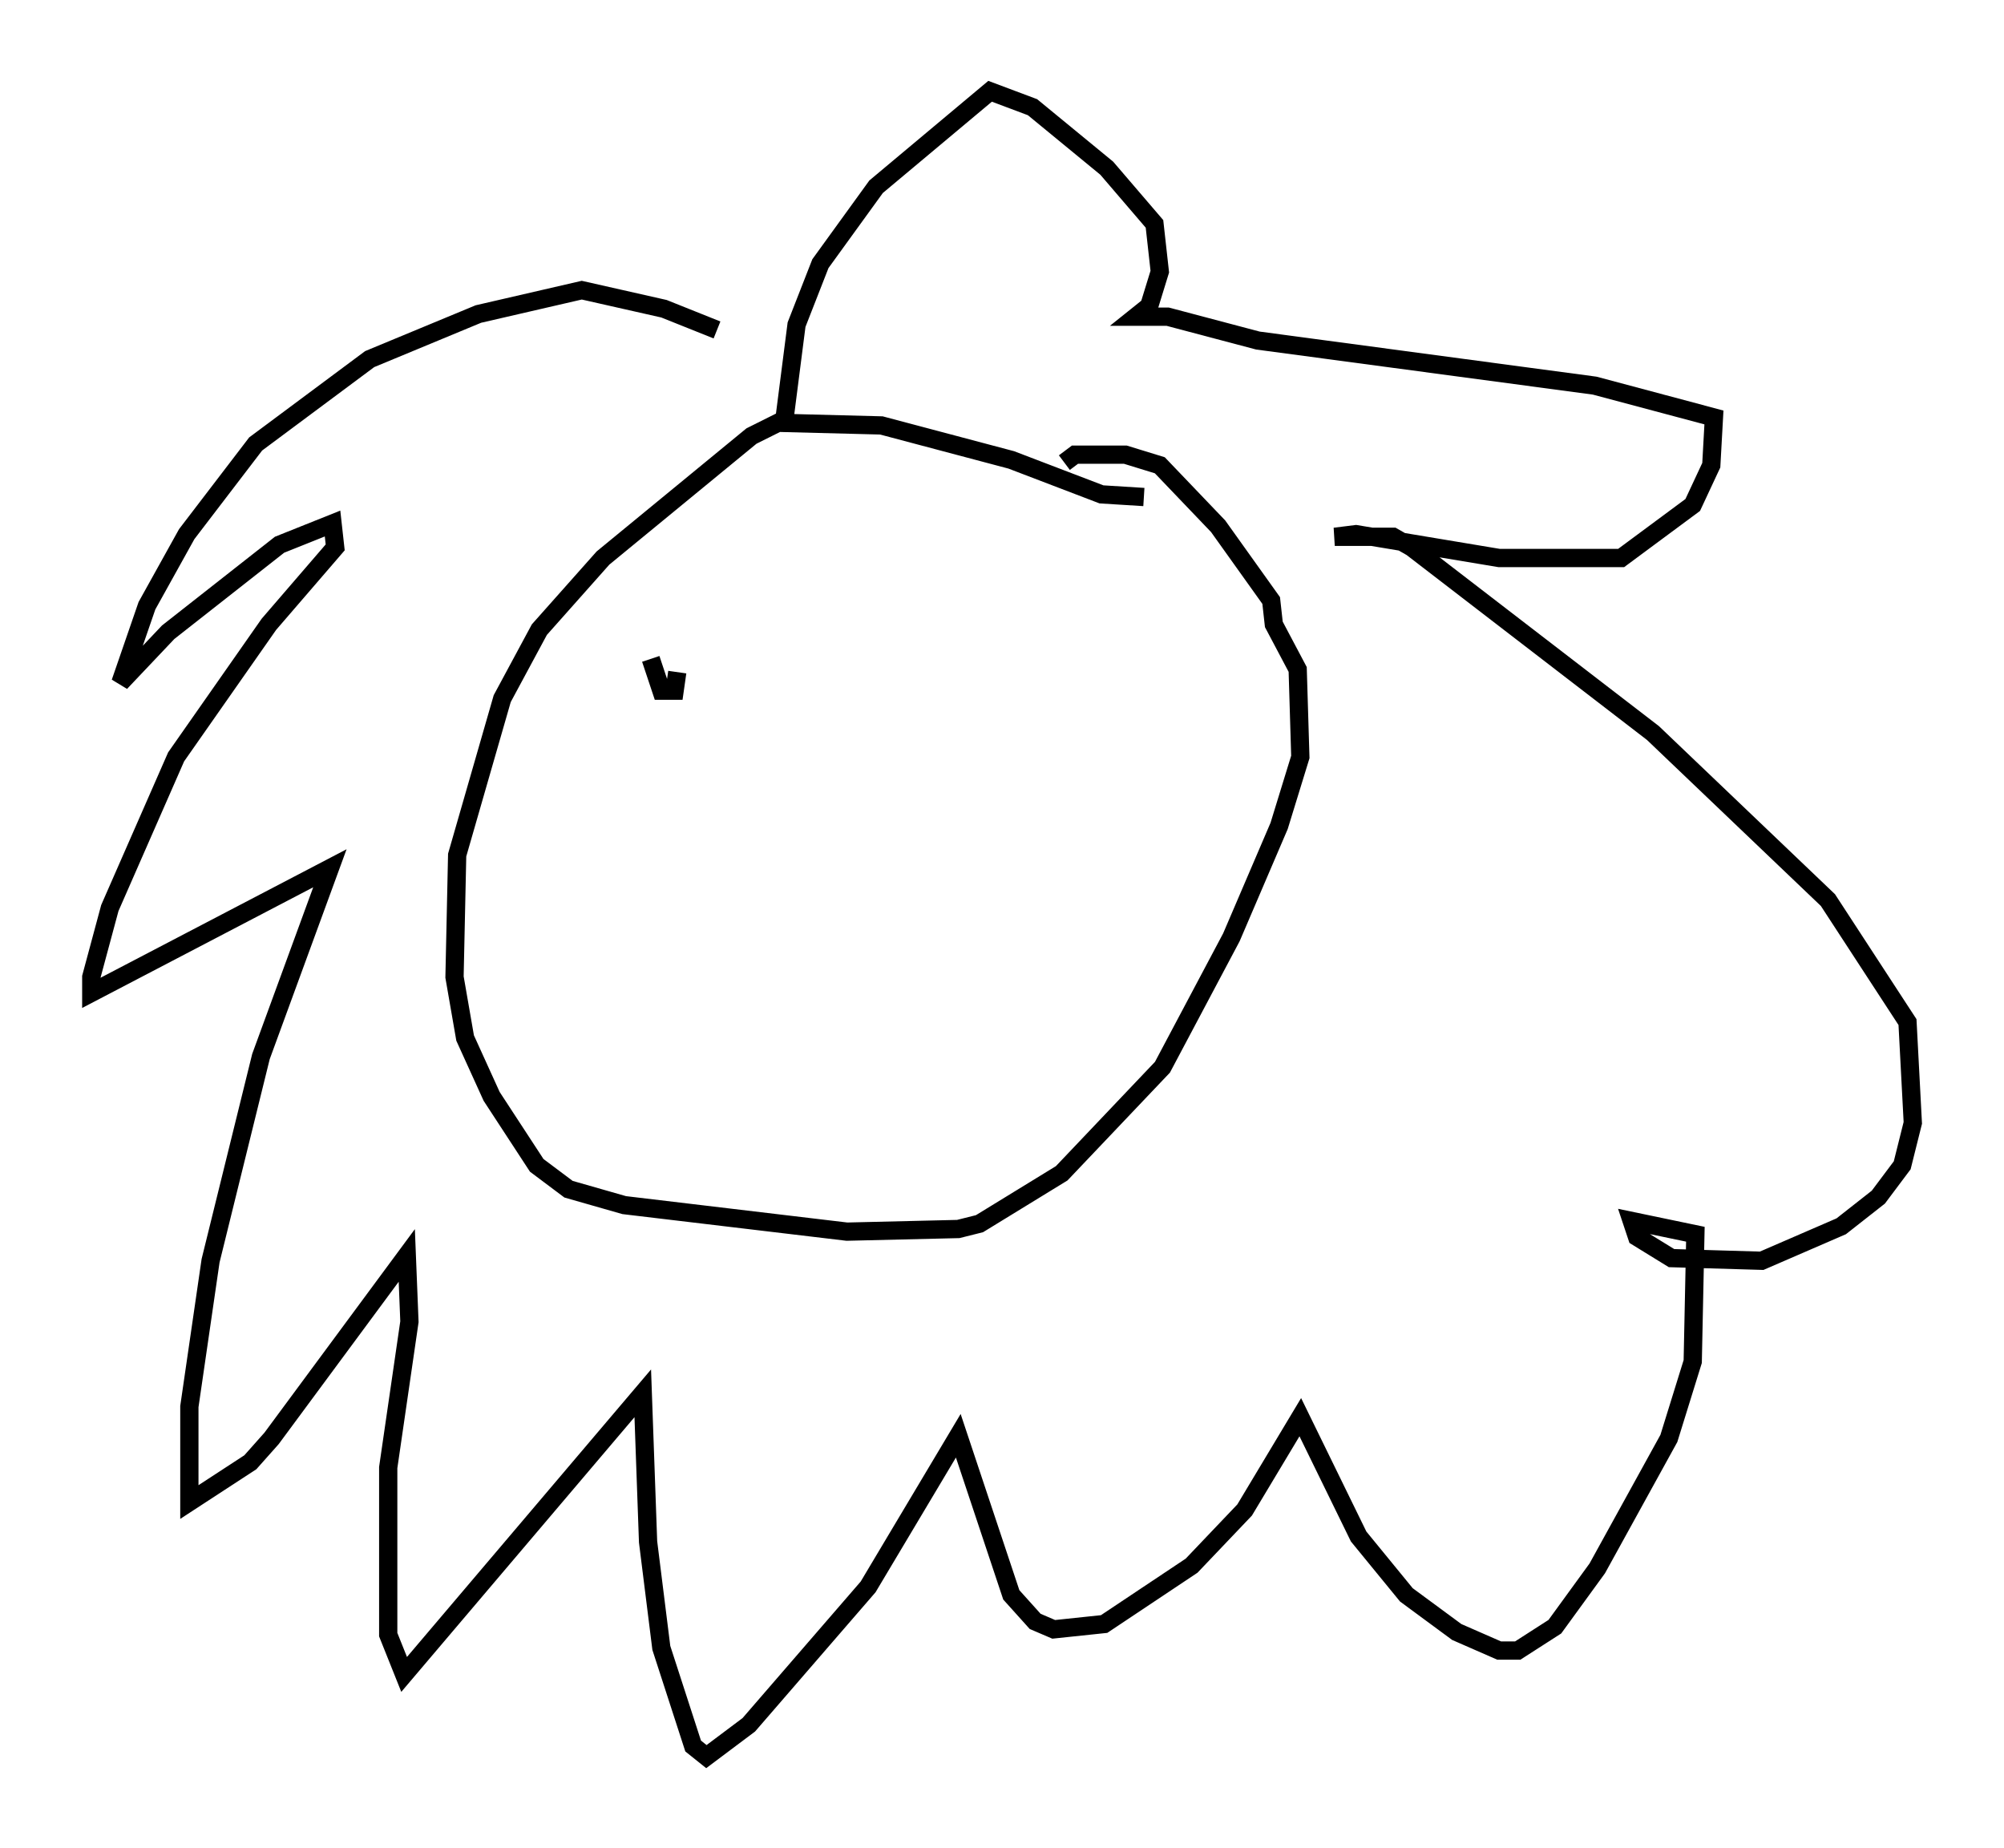 <?xml version="1.0" encoding="utf-8" ?>
<svg baseProfile="full" height="101.218" version="1.1" width="109.787" xmlns="http://www.w3.org/2000/svg" xmlns:ev="http://www.w3.org/2001/xml-events" xmlns:xlink="http://www.w3.org/1999/xlink"><defs /><rect fill="white" height="101.218" width="109.787" x="0" y="0" /><path d="M41.168, 19.38 m-1.888, -1.307 l-2.905, -1.162 -4.503, -1.017 l-5.665, 1.307 -5.955, 2.469 l-6.246, 4.648 -3.777, 4.939 l-2.179, 3.922 -1.453, 4.212 l2.615, -2.76 6.101, -4.793 l2.905, -1.162 0.145, 1.307 l-3.631, 4.212 -5.084, 7.263 l-3.631, 8.279 -1.017, 3.777 l0.0, 0.872 13.073, -6.827 l-3.777, 10.313 -2.76, 11.184 l-1.162, 7.989 0.0, 5.229 l3.341, -2.179 1.162, -1.307 l7.408, -10.022 0.145, 3.631 l-1.162, 7.989 0.0, 9.151 l0.872, 2.179 13.073, -15.397 l0.291, 8.134 0.726, 5.81 l1.743, 5.374 0.726, 0.581 l2.324, -1.743 6.536, -7.553 l4.939, -8.279 2.905, 8.715 l1.307, 1.453 1.017, 0.436 l2.76, -0.291 4.793, -3.196 l2.905, -3.05 3.05, -5.084 l3.196, 6.536 2.615, 3.196 l2.76, 2.034 2.324, 1.017 l1.017, 0.0 2.034, -1.307 l2.324, -3.196 3.922, -7.117 l1.307, -4.212 0.145, -6.972 l-3.486, -0.726 0.291, 0.872 l1.888, 1.162 4.939, 0.145 l4.358, -1.888 2.034, -1.598 l1.307, -1.743 0.581, -2.324 l-0.291, -5.52 -4.358, -6.682 l-9.587, -9.151 -13.218, -10.168 l-1.017, -0.581 -3.196, 0.0 l1.162, -0.145 7.844, 1.307 l6.682, 0.0 3.922, -2.905 l1.017, -2.179 0.145, -2.615 l-6.536, -1.743 -18.447, -2.469 l-4.939, -1.307 -1.743, 0.0 l0.726, -0.581 0.581, -1.888 l-0.291, -2.615 -2.615, -3.05 l-4.067, -3.341 -2.324, -0.872 l-6.246, 5.229 -3.05, 4.212 l-1.307, 3.341 -0.726, 5.665 m19.754, 3.777 l-2.324, -0.145 -4.939, -1.888 l-7.117, -1.888 -5.665, -0.145 l-1.453, 0.726 -8.134, 6.682 l-3.486, 3.922 -2.034, 3.777 l-2.469, 8.57 -0.145, 6.682 l0.581, 3.341 1.453, 3.196 l2.469, 3.777 1.743, 1.307 l3.05, 0.872 12.201, 1.453 l6.101, -0.145 1.162, -0.291 l4.503, -2.76 5.52, -5.81 l3.777, -7.117 2.615, -6.101 l1.162, -3.777 -0.145, -4.793 l-1.307, -2.469 -0.145, -1.307 l-2.905, -4.067 -3.196, -3.341 l-1.888, -0.581 -2.76, 0.0 l-0.581, 0.436 m-22.659, 10.749 l0.581, 1.743 0.726, 0.0 l0.145, -1.017 " fill="none" stroke="black" stroke-width="1" /></svg>
